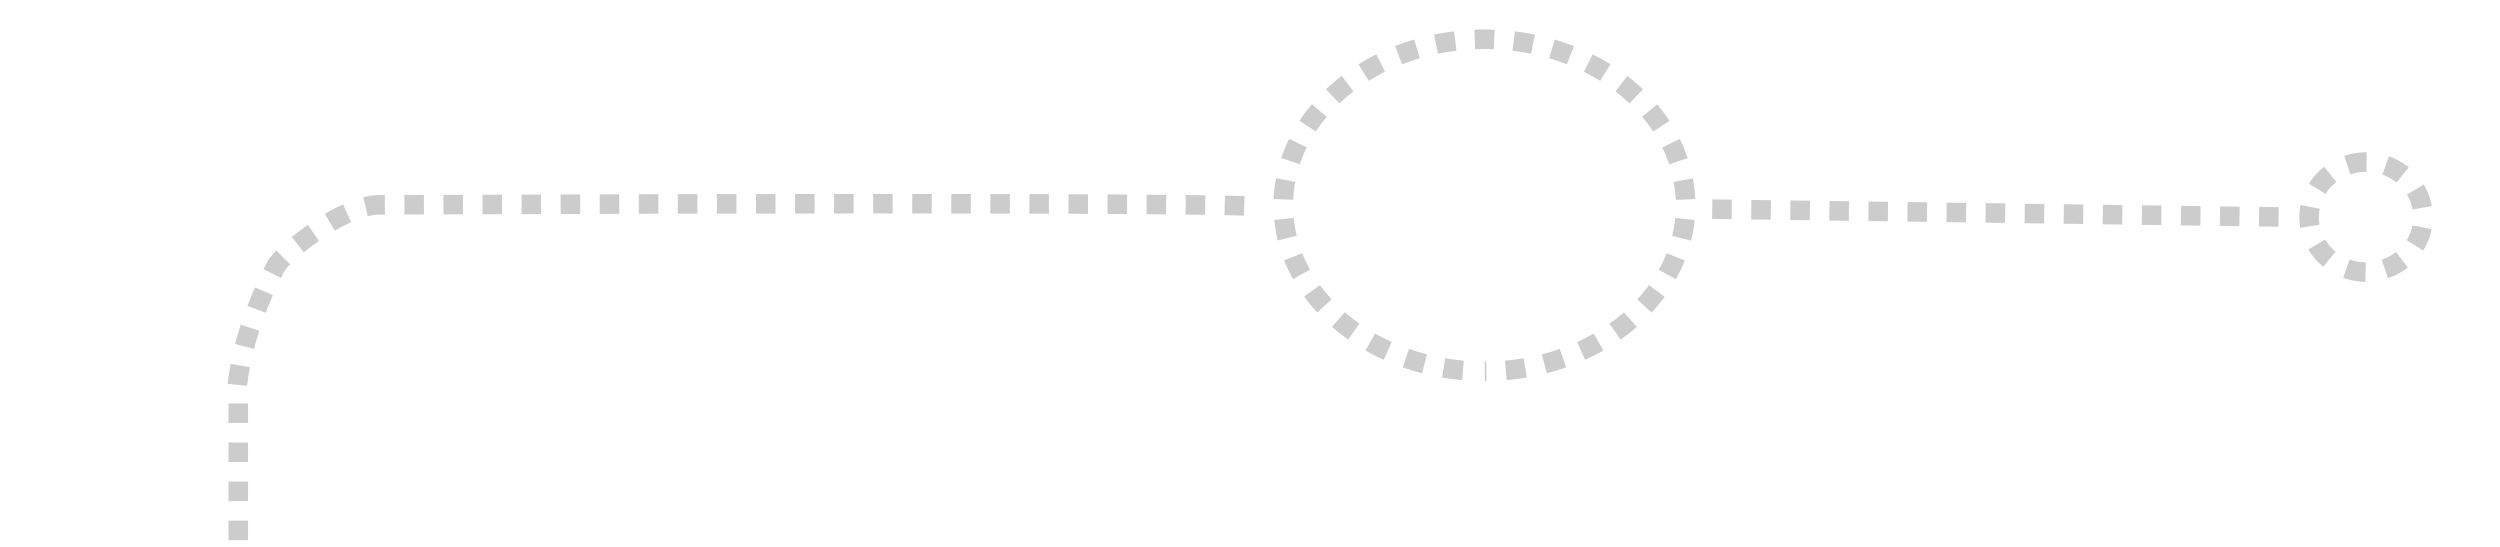 <?xml version="1.0" encoding="UTF-8" standalone="no"?>
<!-- Created with Inkscape (http://www.inkscape.org/) -->

<svg
   xmlns:osb="http://www.openswatchbook.org/uri/2009/osb"
   xmlns:dc="http://purl.org/dc/elements/1.1/"
   xmlns:cc="http://creativecommons.org/ns#"
   xmlns:rdf="http://www.w3.org/1999/02/22-rdf-syntax-ns#"
   xmlns:svg="http://www.w3.org/2000/svg"
   xmlns="http://www.w3.org/2000/svg"
   xmlns:xlink="http://www.w3.org/1999/xlink"
   xmlns:sodipodi="http://sodipodi.sourceforge.net/DTD/sodipodi-0.dtd"
   xmlns:inkscape="http://www.inkscape.org/namespaces/inkscape"
   width="640"
   height="140"
   id="svg2"
   version="1.1"
   inkscape:version="0.48.2 r9819"
   sodipodi:docname="agenda_header.svg"
   inkscape:export-filename="/prj/codigia/Euruko2013/Gfx/agenda_footer.png"
   inkscape:export-xdpi="90"
   inkscape:export-ydpi="90">
  <defs
     id="defs4">
    <linearGradient
       id="linearGradient5436">
      <stop
         style="stop-color:#000000;stop-opacity:1;"
         offset="0"
         id="stop5438" />
      <stop
         style="stop-color:#000000;stop-opacity:0;"
         offset="1"
         id="stop5440" />
    </linearGradient>
    <linearGradient
       id="linearGradient5334">
      <stop
         id="stop5336"
         offset="0"
         style="stop-color:#000000;stop-opacity:1;" />
      <stop
         id="stop5338"
         offset="1"
         style="stop-color:#000000;stop-opacity:0;" />
    </linearGradient>
    <linearGradient
       id="linearGradient5318">
      <stop
         style="stop-color:#000000;stop-opacity:0;"
         offset="0"
         id="stop5320" />
      <stop
         style="stop-color:#000000;stop-opacity:1;"
         offset="1"
         id="stop5322" />
    </linearGradient>
    <linearGradient
       id="linearGradient5310">
      <stop
         style="stop-color:#e6e6e6;stop-opacity:1;"
         offset="0"
         id="stop5312" />
      <stop
         style="stop-color:#e6e6e6;stop-opacity:1"
         offset="1"
         id="stop5314" />
    </linearGradient>
    <linearGradient
       id="linearGradient3803"
       osb:paint="solid">
      <stop
         style="stop-color:#cccccc;stop-opacity:1;"
         offset="0"
         id="stop3805" />
    </linearGradient>
    <linearGradient
       inkscape:collect="always"
       xlink:href="#linearGradient5334"
       id="linearGradient5342"
       x1="448.5"
       y1="957.362"
       x2="619.5"
       y2="957.362"
       gradientUnits="userSpaceOnUse" />
    <linearGradient
       inkscape:collect="always"
       xlink:href="#linearGradient5334"
       id="linearGradient5400"
       x1="433"
       y1="955.362"
       x2="605"
       y2="955.362"
       gradientUnits="userSpaceOnUse" />
    <linearGradient
       inkscape:collect="always"
       xlink:href="#linearGradient5318"
       id="linearGradient5442"
       x1="-561"
       y1="-978.362"
       x2="-389"
       y2="-978.362"
       gradientUnits="userSpaceOnUse" />
    <linearGradient
       inkscape:collect="always"
       xlink:href="#linearGradient5318"
       id="linearGradient5466"
       x1="-561"
       y1="-978.362"
       x2="-389"
       y2="-978.362"
       gradientUnits="userSpaceOnUse"
       spreadMethod="pad" />
    <linearGradient
       inkscape:collect="always"
       xlink:href="#linearGradient5310"
       id="linearGradient5468"
       gradientUnits="userSpaceOnUse"
       x1="-561"
       y1="-978.362"
       x2="-389"
       y2="-978.362" />
    <linearGradient
       inkscape:collect="always"
       xlink:href="#linearGradient5436"
       id="linearGradient5564"
       x1="437"
       y1="1002.362"
       x2="609"
       y2="1002.362"
       gradientUnits="userSpaceOnUse" />
  </defs>
  <sodipodi:namedview
     id="base"
     pagecolor="#000000"
     bordercolor="#666666"
     borderopacity="1.0"
     inkscape:pageopacity="0"
     inkscape:pageshadow="2"
     inkscape:zoom="0.99469027"
     inkscape:cx="182.00808"
     inkscape:cy="102.54404"
     inkscape:document-units="px"
     inkscape:current-layer="g3976"
     showgrid="false"
     width="640px"
     inkscape:window-width="1421"
     inkscape:window-height="760"
     inkscape:window-x="10"
     inkscape:window-y="0"
     inkscape:window-maximized="0"
     fit-margin-top="50" />
  <g
     transform="translate(0,-912.362)"
     id="g3844"
     inkscape:groupmode="layer"
     inkscape:label="header"
     style="display:none"
     sodipodi:insensitive="true">
    <rect
       y="894.422"
       x="130"
       height="144.999"
       width="500"
       id="rect3846"
       style="fill:#e6e6e6;stroke:#e6e6e6;stroke-width:0.794" />
    <path
       inkscape:connector-curvature="0"
       id="path3850"
       d="m 61,1013.157 c 0,125.097 0,44.748 0,44.748"
       style="fill:none;stroke:#cccccc;stroke-width:5;stroke-linecap:butt;stroke-linejoin:miter;stroke-miterlimit:3;stroke-opacity:1;stroke-dasharray:5, 5;stroke-dashoffset:7.5"
       sodipodi:nodetypes="cc" />
    <path
       sodipodi:open="true"
       sodipodi:end="7.8518157"
       sodipodi:start="1.5801738"
       transform="translate(318.5,882.422)"
       d="m 61.017,124.998 a 51.5,42.5 0 1 1 0.594,0.002"
       sodipodi:ry="42.5"
       sodipodi:rx="51.5"
       sodipodi:cy="82.5"
       sodipodi:cx="61.5"
       id="path3852"
       style="fill:none;stroke:#cccccc;stroke-width:5;stroke-linecap:butt;stroke-linejoin:round;stroke-miterlimit:3;stroke-dasharray:5, 5;stroke-dashoffset:5"
       sodipodi:type="arc" />
    <path
       inkscape:connector-curvature="0"
       id="path3854"
       d="m 61,914.422 c 0,-32.473 0,-33.632 0,-33.632"
       style="fill:none;stroke:#cccccc;stroke-width:5;stroke-linecap:butt;stroke-linejoin:miter;stroke-miterlimit:3;stroke-opacity:1;stroke-dasharray:5, 5;stroke-dashoffset:8.5" />
    <path
       style="fill:none;stroke:#cccccc;stroke-width:5;stroke-linecap:butt;stroke-linejoin:round;stroke-miterlimit:4;stroke-opacity:1;stroke-dasharray:5, 5;stroke-dashoffset:16.5"
       d="m 60.511,130.011 c 0.477,-11.076 4.583,-23.021 9.996,-33.581 1.46,-2.848 8.196,-7.941 12.448,-10.632 6.55,-4.146 11.345,-5.355 14.098,-5.365 C 332.299,79.53 322.714,81 322.714,81"
       id="path3954"
       inkscape:connector-curvature="0"
       transform="translate(0,884.362)"
       sodipodi:nodetypes="csssc" />
    <path
       style="fill:none;stroke:#cccccc;stroke-width:5;stroke-linecap:butt;stroke-linejoin:round;stroke-miterlimit:4;stroke-opacity:1;stroke-dasharray:5, 5;stroke-dashoffset:0"
       d="m 438.327,81.541 c 145.774,2.011 145.774,2.011 145.774,2.011"
       id="path3956"
       inkscape:connector-curvature="0"
       transform="translate(0,884.362)" />
    <path
       sodipodi:type="arc"
       style="fill:none;stroke:#cccccc;stroke-width:5;stroke-linecap:butt;stroke-linejoin:round;stroke-miterlimit:4;stroke-opacity:1;stroke-dasharray:5, 5;stroke-dashoffset:0"
       id="path3958"
       sodipodi:cx="605.71619"
       sodipodi:cy="87.572952"
       sodipodi:rx="14.577402"
       sodipodi:ry="14.074733"
       d="m 605.579,101.647 a 14.577,14.075 0 1 1 0.168,5.8e-4"
       transform="translate(0,880.362)"
       sodipodi:start="1.5801738"
       sodipodi:end="7.8518157"
       sodipodi:open="true" />
  </g>
  <g
     style="display:inline"
     inkscape:label="header copy"
     inkscape:groupmode="layer"
     id="g3960"
     transform="translate(0,-912.362)"
     sodipodi:insensitive="true">
    <path
       sodipodi:nodetypes="cc"
       style="fill:none;stroke:#cccccc;stroke-width:5;stroke-linecap:butt;stroke-linejoin:miter;stroke-miterlimit:3;stroke-opacity:1;stroke-dasharray:5, 5;stroke-dashoffset:7.5"
       d="m 61,1013.157 c 0,125.097 0,44.748 0,44.748"
       id="path3964"
       inkscape:connector-curvature="0" />
    <path
       sodipodi:type="arc"
       style="fill:none;stroke:#cccccc;stroke-width:5;stroke-linecap:butt;stroke-linejoin:round;stroke-miterlimit:3;stroke-dasharray:5, 5;stroke-dashoffset:5"
       id="path3966"
       sodipodi:cx="61.5"
       sodipodi:cy="82.5"
       sodipodi:rx="51.5"
       sodipodi:ry="42.5"
       d="m 61.017,124.998 a 51.5,42.5 0 1 1 0.594,0.002"
       transform="translate(318.5,882.422)"
       sodipodi:start="1.5801738"
       sodipodi:end="7.8518157"
       sodipodi:open="true" />
    <path
       sodipodi:nodetypes="csssc"
       transform="translate(0,884.362)"
       inkscape:connector-curvature="0"
       id="path3970"
       d="m 60.511,130.011 c 0.477,-11.076 4.583,-23.021 9.996,-33.581 1.46,-2.848 8.196,-7.941 12.448,-10.632 6.55,-4.146 11.345,-5.355 14.098,-5.365 C 332.299,79.53 322.714,81 322.714,81"
       style="fill:none;stroke:#cccccc;stroke-width:5;stroke-linecap:butt;stroke-linejoin:round;stroke-miterlimit:4;stroke-opacity:1;stroke-dasharray:5, 5;stroke-dashoffset:16.5" />
    <path
       transform="translate(0,884.362)"
       inkscape:connector-curvature="0"
       id="path3972"
       d="m 438.327,81.541 c 145.774,2.011 145.774,2.011 145.774,2.011"
       style="fill:none;stroke:#cccccc;stroke-width:5;stroke-linecap:butt;stroke-linejoin:round;stroke-miterlimit:4;stroke-opacity:1;stroke-dasharray:5, 5;stroke-dashoffset:0" />
    <path
       sodipodi:open="true"
       sodipodi:end="7.8518157"
       sodipodi:start="1.5801738"
       transform="translate(0,880.362)"
       d="m 605.579,101.647 a 14.577,14.075 0 1 1 0.168,5.8e-4"
       sodipodi:ry="14.074733"
       sodipodi:rx="14.577402"
       sodipodi:cy="87.572952"
       sodipodi:cx="605.71619"
       id="path3974"
       style="fill:none;stroke:#cccccc;stroke-width:5;stroke-linecap:butt;stroke-linejoin:round;stroke-miterlimit:4;stroke-opacity:1;stroke-dasharray:5, 5;stroke-dashoffset:0"
       sodipodi:type="arc" />
  </g>
  <g
     transform="translate(0,-912.362)"
     id="g3976"
     inkscape:groupmode="layer"
     inkscape:label="footer"
     style="display:none"
     sodipodi:insensitive="true">
    <path
       style="fill:none;stroke:#cccccc;stroke-width:5;stroke-linecap:butt;stroke-linejoin:round;stroke-miterlimit:4;stroke-opacity:1;stroke-dasharray:5, 5;stroke-dashoffset:16.5"
       d="m 60.511,30.482 c 0.282,-6.541 -1.006,5.933 1.186,14.775 1.52,6.13 4.789,14.98 4.789,14.98 5.481,8.21 9.425,10.481 13.454,13.496 C 86.489,78.635 94.301,81.011 97.053,81 332.299,80.099 320.714,81 320.714,81"
       id="path3982"
       inkscape:connector-curvature="0"
       transform="translate(0,884.362)"
       sodipodi:nodetypes="cssssc" />
    <path
       style="fill:none;stroke:#cccccc;stroke-width:5;stroke-linecap:butt;stroke-linejoin:round;stroke-miterlimit:4;stroke-opacity:1;stroke-dasharray:5, 5;stroke-dashoffset:0"
       d="m 321.708,81 c 2.731,0.038 122.031,-0.036 124.66,0 137.733,1.9 137.733,0 137.733,0"
       id="path3984"
       inkscape:connector-curvature="0"
       transform="translate(0,884.362)"
       sodipodi:nodetypes="csc" />
    <path
       sodipodi:type="arc"
       style="fill:#cccccc;fill-opacity:1;stroke:#cccccc;stroke-width:5;stroke-linecap:butt;stroke-linejoin:round;stroke-miterlimit:4;stroke-opacity:1;stroke-dasharray:none;stroke-dashoffset:0"
       id="path3986"
       sodipodi:cx="605.71619"
       sodipodi:cy="87.572952"
       sodipodi:rx="14.577402"
       sodipodi:ry="14.074733"
       d="m 605.579,101.647 a 14.577,14.075 0 1 1 0.168,5.8e-4"
       transform="translate(0,876.362)"
       sodipodi:start="1.5801738"
       sodipodi:end="7.8518157"
       sodipodi:open="true" />
  </g>
</svg>
